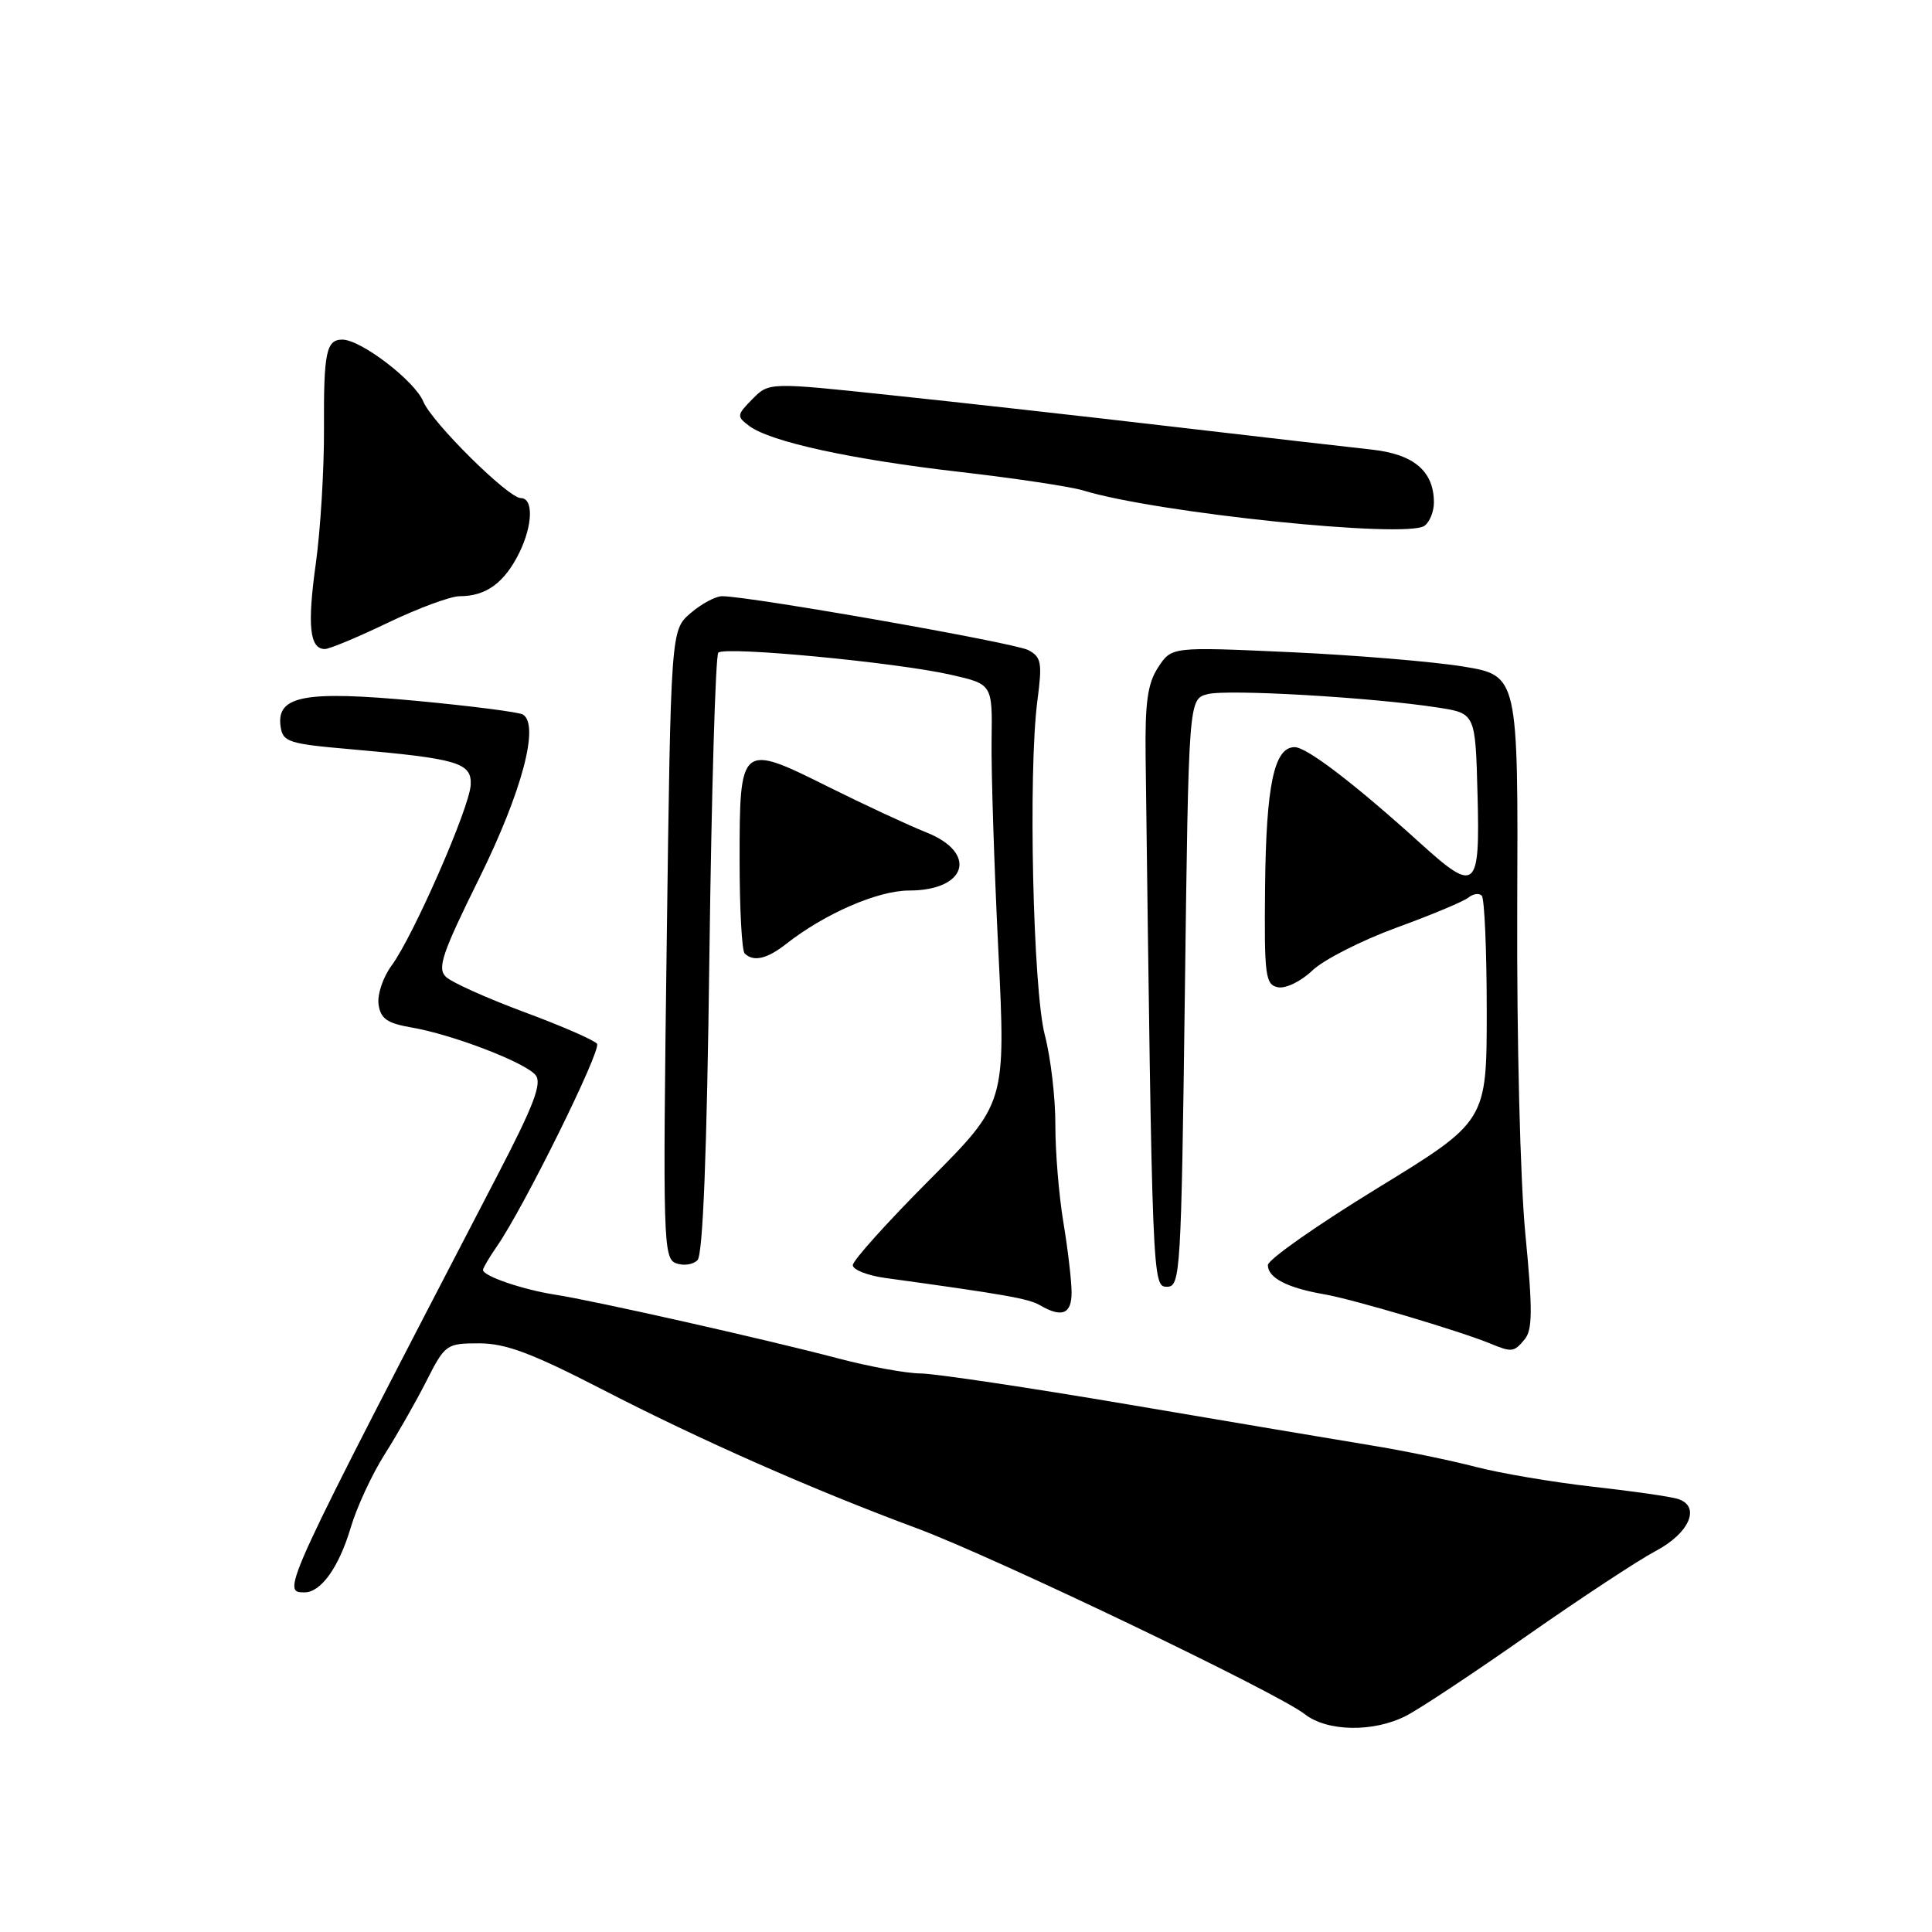 <?xml version="1.0" encoding="UTF-8" standalone="no"?>
<!DOCTYPE svg PUBLIC "-//W3C//DTD SVG 1.1//EN" "http://www.w3.org/Graphics/SVG/1.1/DTD/svg11.dtd" >
<svg xmlns="http://www.w3.org/2000/svg" xmlns:xlink="http://www.w3.org/1999/xlink" version="1.1" viewBox="0 0 256 256">
 <g >
 <path fill="currentColor"
d=" M 186.30 227.36 C 188.06 226.47 195.29 221.68 202.36 216.72 C 209.44 211.77 217.09 206.73 219.36 205.53 C 223.89 203.15 225.41 199.57 222.31 198.61 C 221.31 198.30 216.22 197.57 211.00 196.99 C 205.78 196.40 198.80 195.22 195.50 194.36 C 192.20 193.50 185.90 192.20 181.50 191.49 C 177.10 190.77 162.70 188.34 149.50 186.10 C 136.30 183.86 123.92 182.01 122.00 181.99 C 120.08 181.98 115.12 181.07 111.00 179.98 C 101.47 177.47 78.74 172.35 73.50 171.54 C 69.27 170.88 64.00 169.08 64.00 168.28 C 64.00 168.02 64.83 166.61 65.84 165.15 C 69.39 160.05 79.71 139.15 79.11 138.31 C 78.77 137.84 74.45 135.95 69.50 134.12 C 64.55 132.28 59.87 130.18 59.10 129.45 C 57.90 128.32 58.56 126.37 63.52 116.34 C 69.16 104.91 71.52 96.06 69.29 94.68 C 68.77 94.36 62.44 93.55 55.22 92.87 C 40.36 91.48 36.60 92.18 37.18 96.26 C 37.47 98.32 38.22 98.56 46.50 99.28 C 60.69 100.52 62.52 101.07 62.37 104.00 C 62.22 107.03 54.76 124.05 51.89 127.94 C 50.75 129.47 49.98 131.79 50.16 133.09 C 50.43 134.98 51.30 135.59 54.50 136.14 C 59.93 137.07 69.56 140.76 70.96 142.45 C 71.85 143.52 70.75 146.43 65.95 155.66 C 37.32 210.77 37.21 211.00 40.35 211.00 C 42.53 211.00 44.91 207.67 46.47 202.42 C 47.27 199.71 49.30 195.34 50.97 192.71 C 52.64 190.07 55.14 185.69 56.52 182.96 C 58.97 178.13 59.15 178.00 63.50 178.00 C 67.00 178.00 70.49 179.31 79.73 184.07 C 92.72 190.78 107.74 197.41 121.50 202.51 C 131.71 206.30 169.26 224.29 172.88 227.13 C 175.85 229.46 181.99 229.57 186.30 227.36 Z  M 202.04 177.45 C 203.07 176.21 203.09 173.52 202.12 163.54 C 201.44 156.52 200.97 137.80 201.04 120.34 C 201.17 89.51 201.17 89.51 193.83 88.31 C 189.80 87.66 179.47 86.80 170.87 86.41 C 155.25 85.70 155.25 85.70 153.47 88.41 C 152.06 90.56 151.71 93.05 151.80 100.31 C 152.69 170.37 152.69 170.50 154.65 170.50 C 156.41 170.50 156.52 168.64 157.00 131.57 C 157.50 92.64 157.50 92.64 160.00 91.98 C 162.59 91.29 181.77 92.40 190.50 93.75 C 195.50 94.52 195.50 94.52 195.78 105.26 C 196.12 117.94 195.57 118.41 188.21 111.74 C 179.49 103.85 173.15 99.00 171.55 99.00 C 168.83 99.00 167.77 104.00 167.63 117.48 C 167.51 129.36 167.66 130.48 169.35 130.82 C 170.37 131.02 172.41 130.02 173.90 128.59 C 175.39 127.17 180.40 124.62 185.04 122.92 C 189.68 121.23 193.98 119.43 194.58 118.93 C 195.19 118.43 195.98 118.31 196.34 118.68 C 196.70 119.04 197.00 125.91 197.00 133.95 C 197.00 148.57 197.00 148.57 182.50 157.45 C 174.53 162.33 168.00 166.91 168.00 167.63 C 168.00 169.32 170.57 170.66 175.52 171.51 C 179.35 172.18 193.36 176.34 197.50 178.04 C 200.34 179.21 200.61 179.18 202.04 177.45 Z  M 141.99 171.25 C 141.99 169.74 141.50 165.57 140.91 162.00 C 140.31 158.43 139.83 152.58 139.84 149.02 C 139.85 145.45 139.22 140.10 138.44 137.13 C 136.87 131.09 136.23 102.22 137.46 92.84 C 138.12 87.82 137.99 87.06 136.25 86.14 C 134.47 85.18 99.33 79.00 95.68 79.00 C 94.82 79.00 92.94 80.01 91.50 81.25 C 88.89 83.50 88.89 83.50 88.34 125.10 C 87.82 164.32 87.89 166.74 89.56 167.38 C 90.54 167.76 91.82 167.58 92.42 166.98 C 93.14 166.26 93.67 152.81 94.00 126.53 C 94.28 104.88 94.81 86.86 95.18 86.48 C 96.06 85.61 118.80 87.77 126.00 89.41 C 131.50 90.66 131.50 90.66 131.39 98.08 C 131.33 102.16 131.73 114.65 132.28 125.84 C 133.28 146.18 133.28 146.18 123.14 156.36 C 117.56 161.96 113.00 167.03 113.00 167.64 C 113.00 168.24 114.91 169.00 117.25 169.33 C 133.23 171.53 136.29 172.07 137.80 172.95 C 140.71 174.65 142.00 174.12 141.99 171.25 Z  M 104.19 125.06 C 109.29 121.06 116.32 118.00 120.45 118.00 C 128.11 118.00 129.60 113.02 122.75 110.30 C 120.41 109.37 114.54 106.64 109.70 104.23 C 98.12 98.45 98.00 98.56 98.00 113.96 C 98.00 120.40 98.30 125.97 98.67 126.33 C 99.82 127.49 101.65 127.07 104.19 125.06 Z  M 51.43 82.50 C 55.44 80.58 59.70 79.00 60.92 79.00 C 64.42 79.00 66.85 77.22 68.82 73.22 C 70.60 69.58 70.70 66.00 69.01 66.00 C 67.35 66.00 57.24 55.99 56.09 53.21 C 54.95 50.46 47.82 45.00 45.36 45.00 C 43.23 45.00 42.88 46.70 42.93 56.75 C 42.96 62.11 42.47 70.17 41.85 74.65 C 40.70 82.89 41.02 86.00 43.05 86.00 C 43.66 86.00 47.43 84.42 51.43 82.50 Z  M 190.00 66.60 C 190.00 62.43 187.35 60.18 181.74 59.57 C 178.86 59.26 167.05 57.90 155.50 56.55 C 143.95 55.20 127.17 53.32 118.20 52.38 C 101.90 50.65 101.90 50.65 99.70 52.88 C 97.61 55.00 97.59 55.18 99.29 56.45 C 102.11 58.55 112.87 60.89 127.25 62.54 C 134.54 63.38 141.85 64.48 143.50 64.98 C 153.25 67.97 186.38 71.40 188.75 69.67 C 189.44 69.17 190.00 67.79 190.00 66.60 Z "/>
</g>
</svg>